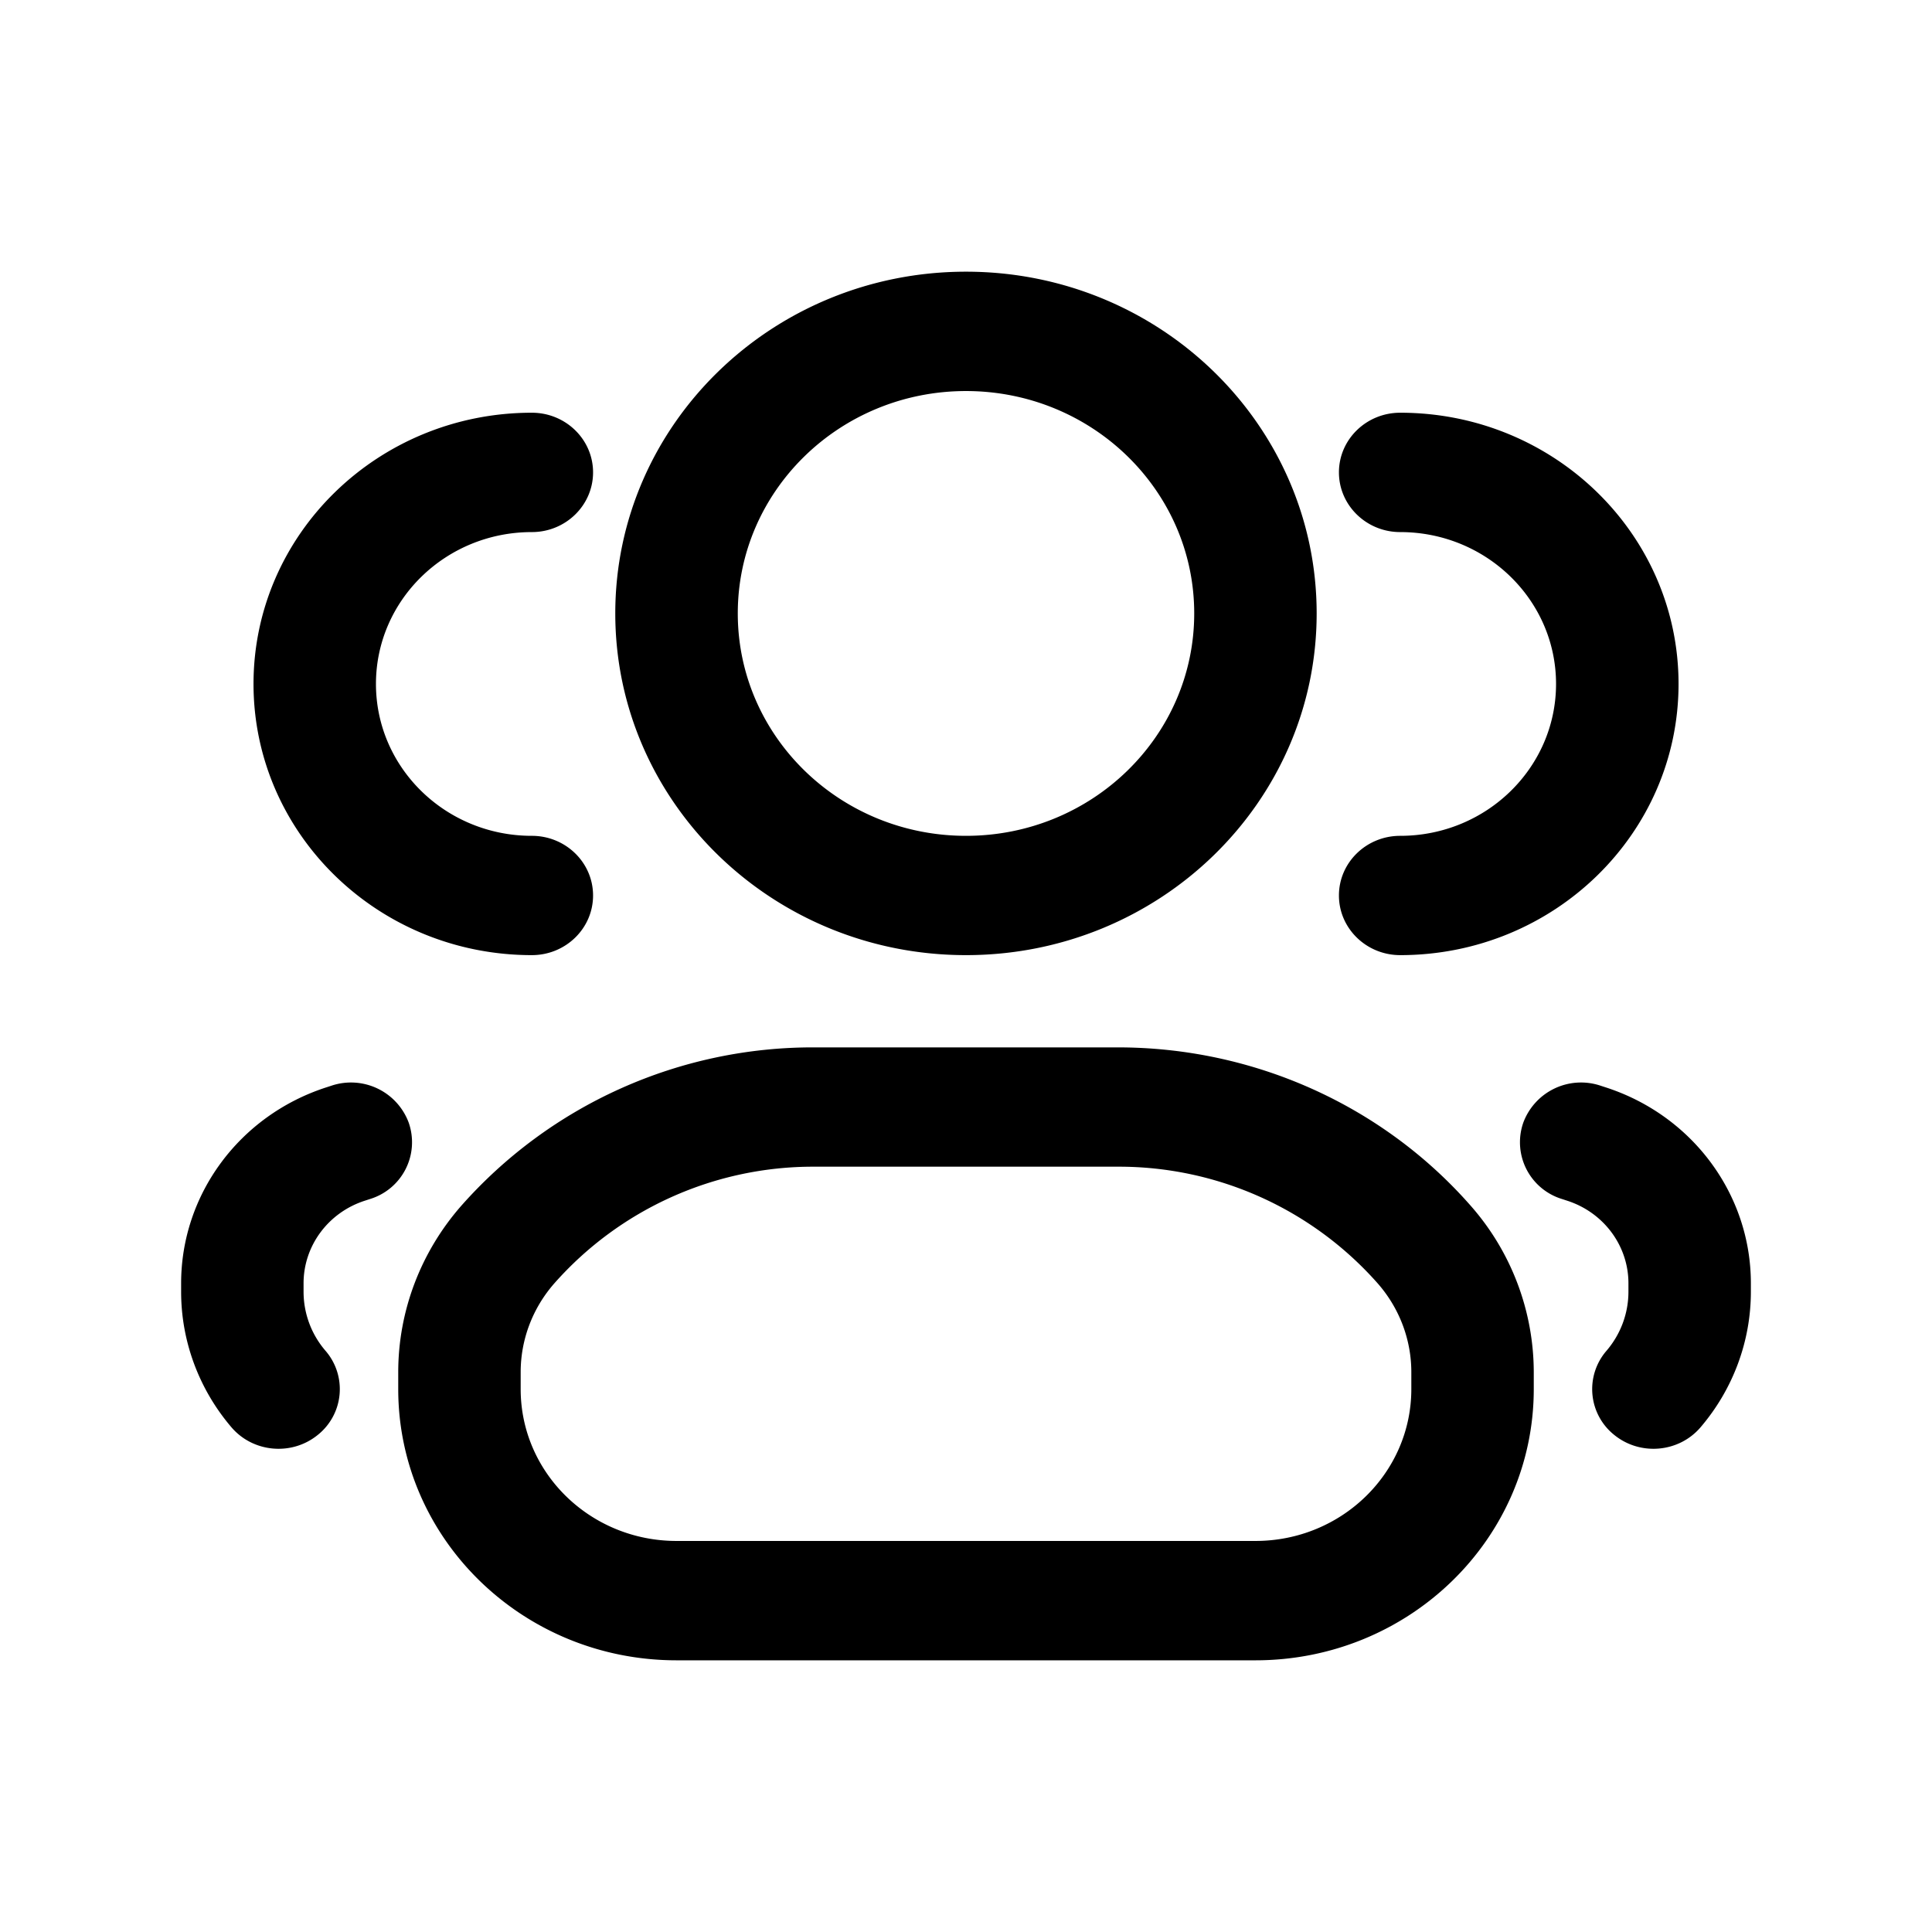 <svg xmlns="http://www.w3.org/2000/svg" width="32" height="32" fill="none" class="persona-icon" viewBox="0 0 32 32"><path fill="currentColor" fill-rule="evenodd" d="M25.226 18.607a1.02 1.02 0 0 1 1.283-.625l.092.03c1.433.466 2.399 1.772 2.399 3.244v.139c0 .82-.295 1.615-.834 2.246-.359.419-.998.476-1.429.126a.97.97 0 0 1-.13-1.392c.236-.275.365-.622.365-.98v-.14c0-.62-.408-1.171-1.013-1.367l-.092-.03a.983.983 0 0 1-.641-1.25M6.774 18.607a1.02 1.02 0 0 0-1.283-.625l-.092.03C3.966 18.478 3 19.784 3 21.256v.139c0 .82.295 1.615.834 2.246.359.419.998.476 1.429.126a.97.97 0 0 0 .13-1.392 1.5 1.5 0 0 1-.365-.98v-.14c0-.62.408-1.171 1.013-1.367l.092-.03a.983.983 0 0 0 .641-1.25M10.191 10.16c0-3.126 2.601-5.66 5.809-5.66s5.808 2.534 5.808 5.66-2.6 5.66-5.808 5.66-5.809-2.534-5.809-5.66M16 6.477c-2.088 0-3.78 1.649-3.78 3.683 0 2.035 1.692 3.684 3.78 3.684s3.78-1.65 3.78-3.684S18.088 6.477 16 6.477M22.177 7.824c0-.546.454-.988 1.015-.988 2.546 0 4.61 2.011 4.61 4.492s-2.064 4.492-4.61 4.492c-.56 0-1.015-.442-1.015-.988s.454-.988 1.015-.988c1.425 0 2.581-1.126 2.581-2.516s-1.156-2.515-2.581-2.515c-.56 0-1.015-.443-1.015-.989M9.823 7.824c0-.546-.454-.988-1.014-.988-2.546 0-4.61 2.011-4.61 4.492s2.064 4.492 4.61 4.492c.56 0 1.014-.442 1.014-.988s-.454-.988-1.014-.988c-1.426 0-2.582-1.126-2.582-2.516s1.156-2.515 2.582-2.515c.56 0 1.014-.443 1.014-.989M7.637 19.975a7.77 7.77 0 0 1 5.847-2.627h5.032c2.25 0 4.386.96 5.847 2.627a4.18 4.18 0 0 1 1.041 2.752v.28c0 2.482-2.064 4.493-4.61 4.493h-9.588c-2.546 0-4.61-2.011-4.61-4.492v-.28c0-1.01.37-1.986 1.041-2.753m15.183 1.283a5.72 5.72 0 0 0-4.304-1.934h-5.032a5.72 5.72 0 0 0-4.304 1.934c-.359.41-.556.93-.556 1.47v.28c0 1.39 1.156 2.515 2.582 2.515h9.588c1.426 0 2.582-1.126 2.582-2.515v-.28c0-.54-.197-1.06-.556-1.47" clip-rule="evenodd"/></svg>
